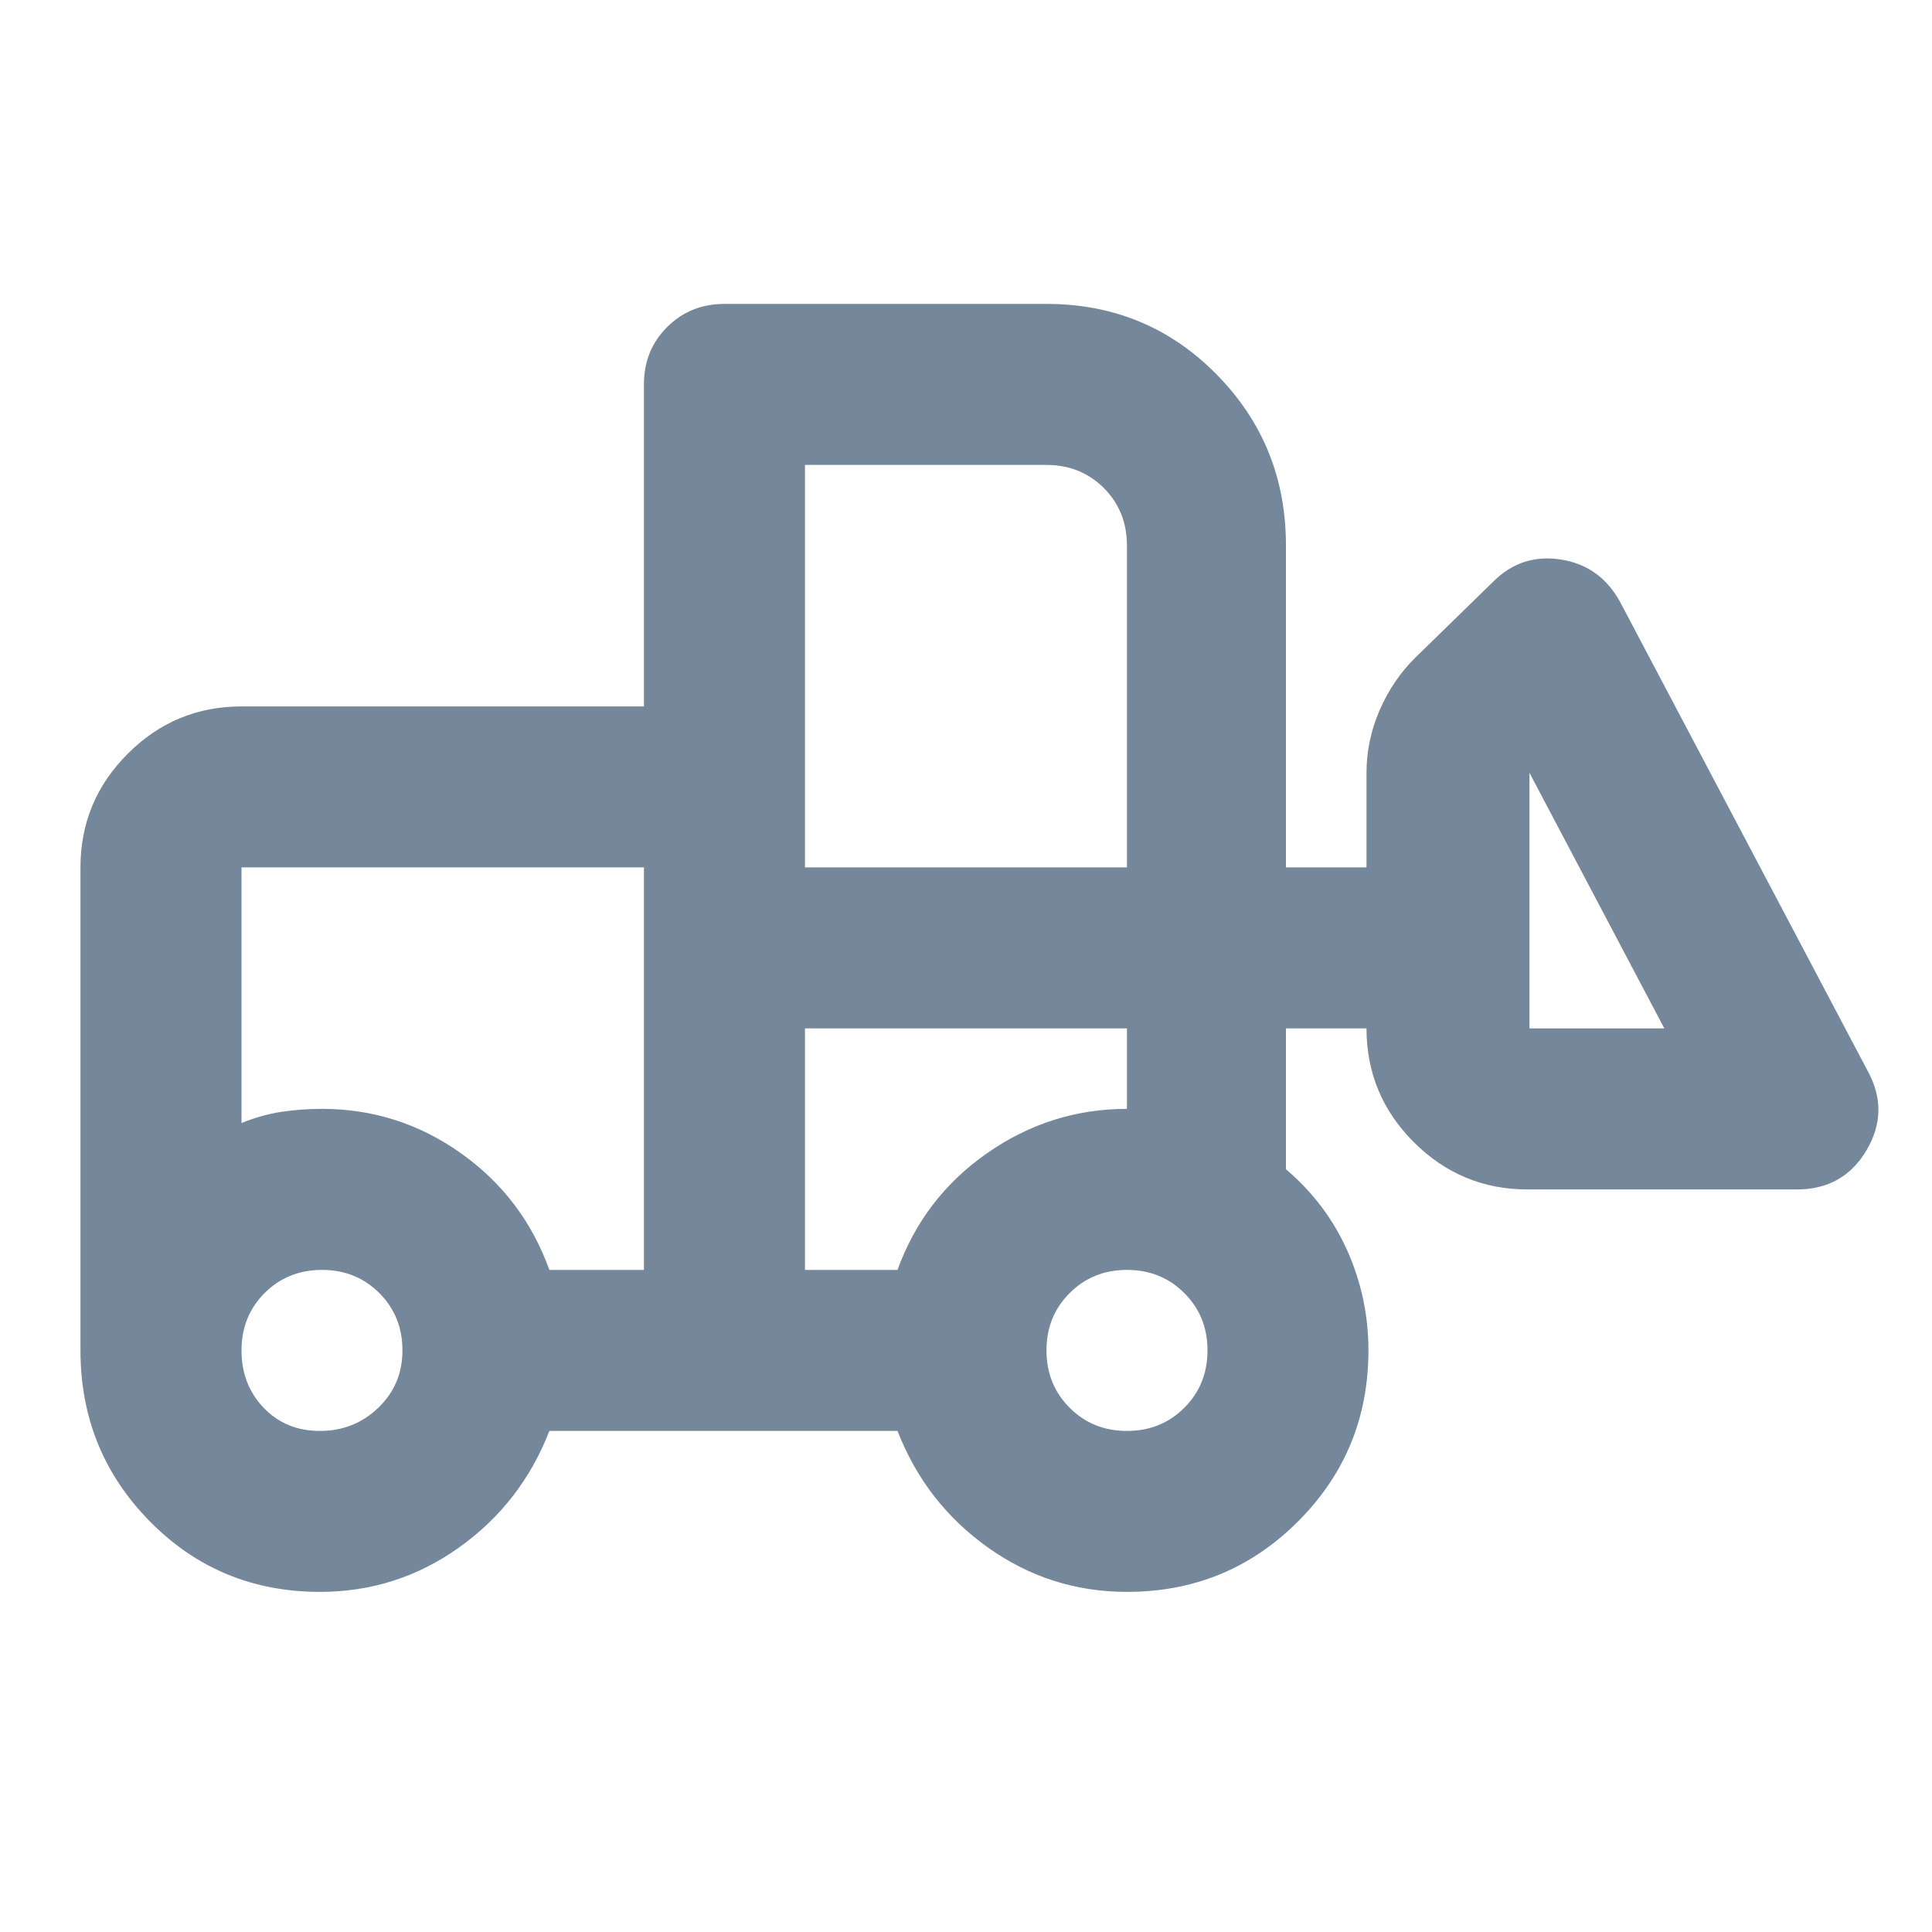 <svg width="20" height="20" viewBox="0 0 20 20" fill="none" xmlns="http://www.w3.org/2000/svg">
<mask id="mask0_3218_24165" style="mask-type:alpha" maskUnits="userSpaceOnUse" x="0" y="0" width="20" height="20">
<rect width="20" height="20" fill="#D9D9D9"/>
</mask>
<g mask="url(#mask0_3218_24165)">
<path d="M3.312 16.479C2.618 16.479 2.031 16.236 1.552 15.75C1.073 15.264 0.833 14.674 0.833 13.979V8.979C0.833 8.521 0.996 8.129 1.323 7.802C1.649 7.476 2.041 7.313 2.5 7.313H6.666V3.979C6.666 3.743 6.746 3.545 6.906 3.386C7.066 3.226 7.264 3.146 7.5 3.146H10.833C11.527 3.146 12.114 3.389 12.593 3.875C13.073 4.361 13.312 4.952 13.312 5.646V8.979H14.146V8C14.146 7.778 14.191 7.563 14.281 7.354C14.371 7.146 14.493 6.965 14.646 6.813L15.458 6.021C15.652 5.827 15.885 5.75 16.156 5.792C16.427 5.833 16.632 5.979 16.77 6.229L19.333 11.084C19.486 11.361 19.482 11.636 19.323 11.906C19.163 12.177 18.923 12.313 18.604 12.313H15.812C15.354 12.313 14.961 12.149 14.635 11.823C14.309 11.497 14.146 11.104 14.146 10.646H13.312V12.104C13.59 12.34 13.802 12.622 13.948 12.948C14.093 13.274 14.166 13.618 14.166 13.979C14.166 14.674 13.923 15.264 13.437 15.75C12.951 16.236 12.361 16.479 11.666 16.479C11.139 16.479 10.659 16.327 10.229 16.021C9.798 15.715 9.486 15.313 9.291 14.813H5.687C5.493 15.313 5.18 15.715 4.75 16.021C4.319 16.327 3.84 16.479 3.312 16.479ZM3.312 14.813C3.548 14.813 3.75 14.733 3.916 14.573C4.083 14.413 4.166 14.215 4.166 13.979C4.166 13.743 4.086 13.545 3.927 13.386C3.767 13.226 3.569 13.146 3.333 13.146C3.097 13.146 2.899 13.226 2.739 13.386C2.58 13.545 2.5 13.743 2.5 13.979C2.5 14.215 2.576 14.413 2.729 14.573C2.882 14.733 3.076 14.813 3.312 14.813ZM11.666 14.813C11.902 14.813 12.1 14.733 12.26 14.573C12.42 14.413 12.5 14.215 12.5 13.979C12.5 13.743 12.42 13.545 12.26 13.386C12.1 13.226 11.902 13.146 11.666 13.146C11.43 13.146 11.232 13.226 11.073 13.386C10.913 13.545 10.833 13.743 10.833 13.979C10.833 14.215 10.913 14.413 11.073 14.573C11.232 14.733 11.43 14.813 11.666 14.813ZM6.666 13.146V8.979H2.5V11.625C2.639 11.57 2.774 11.531 2.906 11.511C3.038 11.49 3.18 11.479 3.333 11.479C3.861 11.479 4.34 11.632 4.771 11.938C5.201 12.243 5.507 12.646 5.687 13.146H6.666ZM8.333 13.146H9.291C9.472 12.646 9.781 12.243 10.218 11.938C10.656 11.632 11.139 11.479 11.666 11.479V10.646H8.333V13.146ZM17.229 10.646L15.833 8V10.646H17.229ZM8.333 8.979H11.666V5.646C11.666 5.41 11.586 5.212 11.427 5.052C11.267 4.893 11.069 4.813 10.833 4.813H8.333V8.979ZM6.666 13.146V11.479V11.625V8.979V13.146Z" fill="#74879B"/>
</g>
</svg>
